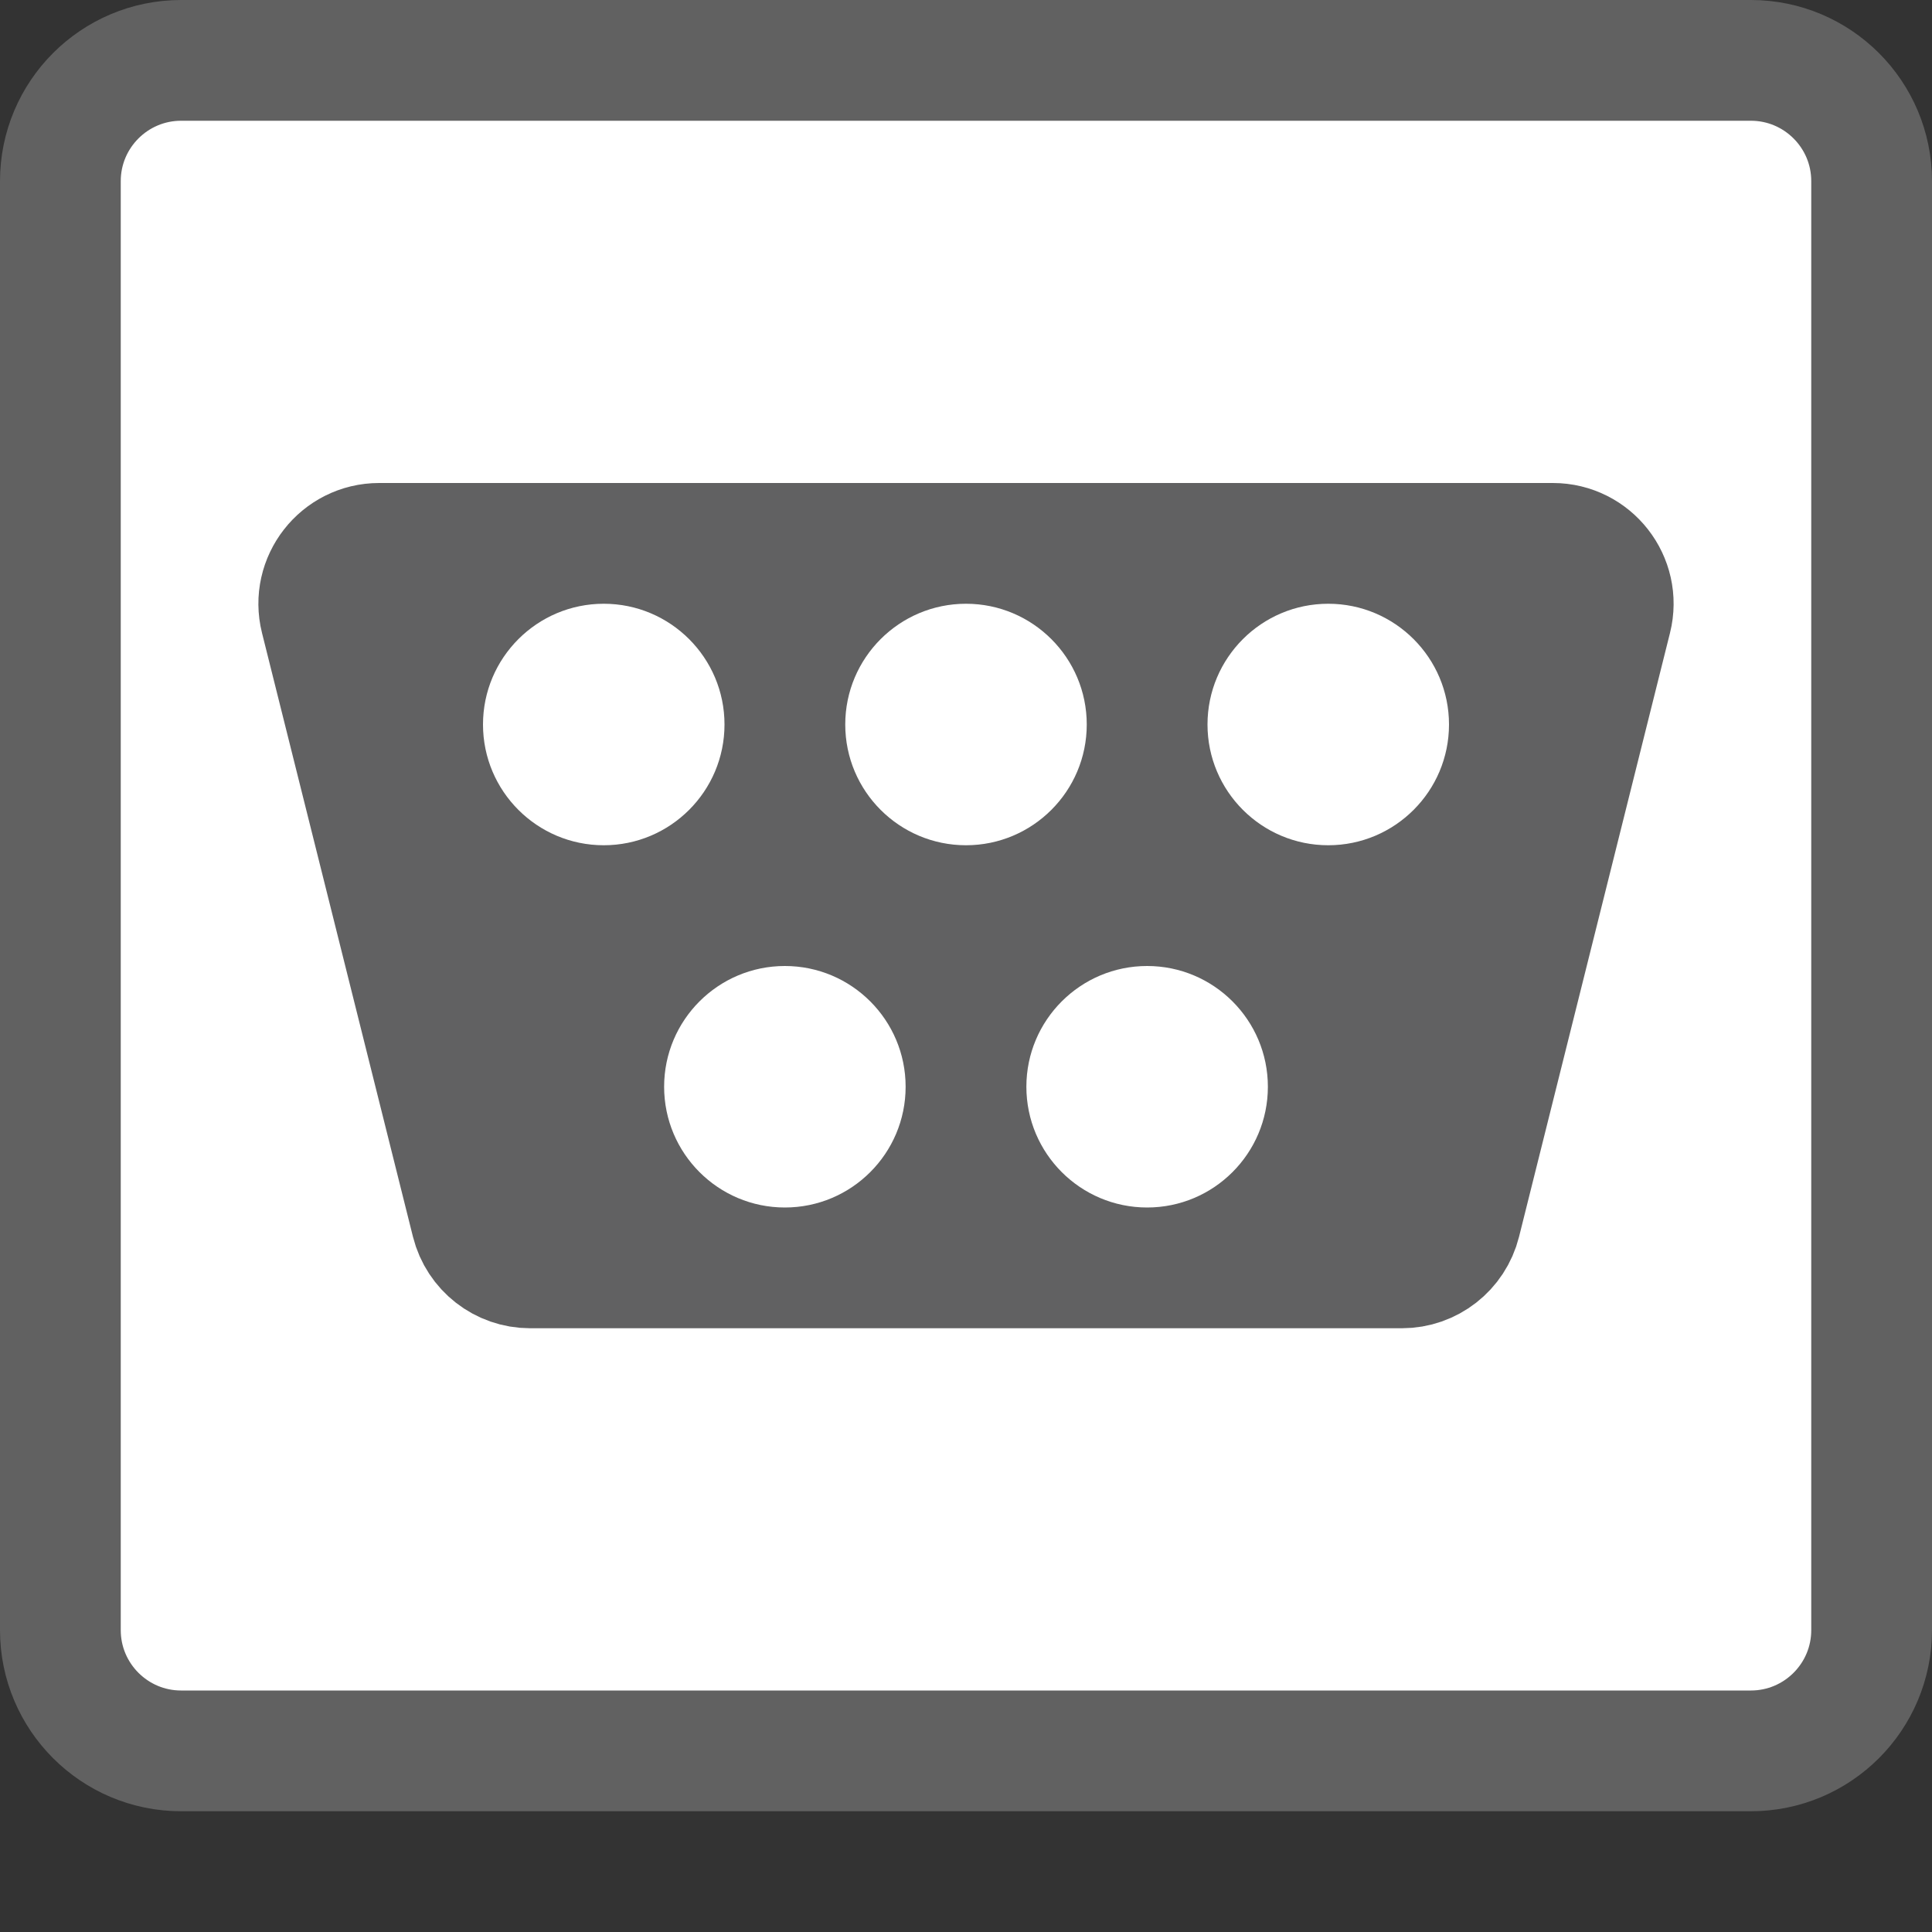 <svg width="16" height="16" viewBox="0 0 16 16" fill="none" xmlns="http://www.w3.org/2000/svg">
<rect x="0" y="0" width="16" height="16" fill="#333333" stroke="none"/>
<path d="M0.5 1.5C0.5 0.948 0.948 0.5 1.5 0.5H14.5C15.052 0.5 15.5 0.948 15.5 1.5V13.5C15.5 14.052 15.052 14.5 14.5 14.5H1.5C0.948 14.5 0.5 14.052 0.5 13.5V1.5Z" fill="#FFFFFF" stroke="#616161"/>
<path d="M2.655 5.121C2.576 4.806 2.815 4.5 3.14 4.5H12.86C13.185 4.5 13.424 4.806 13.345 5.121L12.095 10.121C12.039 10.344 11.839 10.5 11.61 10.5H4.39C4.161 10.5 3.961 10.344 3.905 10.121L2.655 5.121Z" fill="#616162" stroke="#616162"/>
<path d="M4 6C4 5.448 4.448 5 5 5C5.552 5 6 5.448 6 6C6 6.552 5.552 7 5 7C4.448 7 4 6.552 4 6Z" fill="white"/>
<path d="M7 6C7 5.448 7.448 5 8 5C8.552 5 9 5.448 9 6C9 6.552 8.552 7 8 7C7.448 7 7 6.552 7 6Z" fill="white"/>
<path d="M10 6C10 5.448 10.448 5 11 5C11.552 5 12 5.448 12 6C12 6.552 11.552 7 11 7C10.448 7 10 6.552 10 6Z" fill="white"/>
<path d="M8.5 9C8.5 8.448 8.948 8 9.5 8C10.052 8 10.5 8.448 10.5 9C10.5 9.552 10.052 10 9.5 10C8.948 10 8.5 9.552 8.5 9Z" fill="white"/>
<path d="M5.5 9C5.5 8.448 5.948 8 6.5 8C7.052 8 7.5 8.448 7.5 9C7.5 9.552 7.052 10 6.5 10C5.948 10 5.5 9.552 5.5 9Z" fill="white"/>
</svg>
